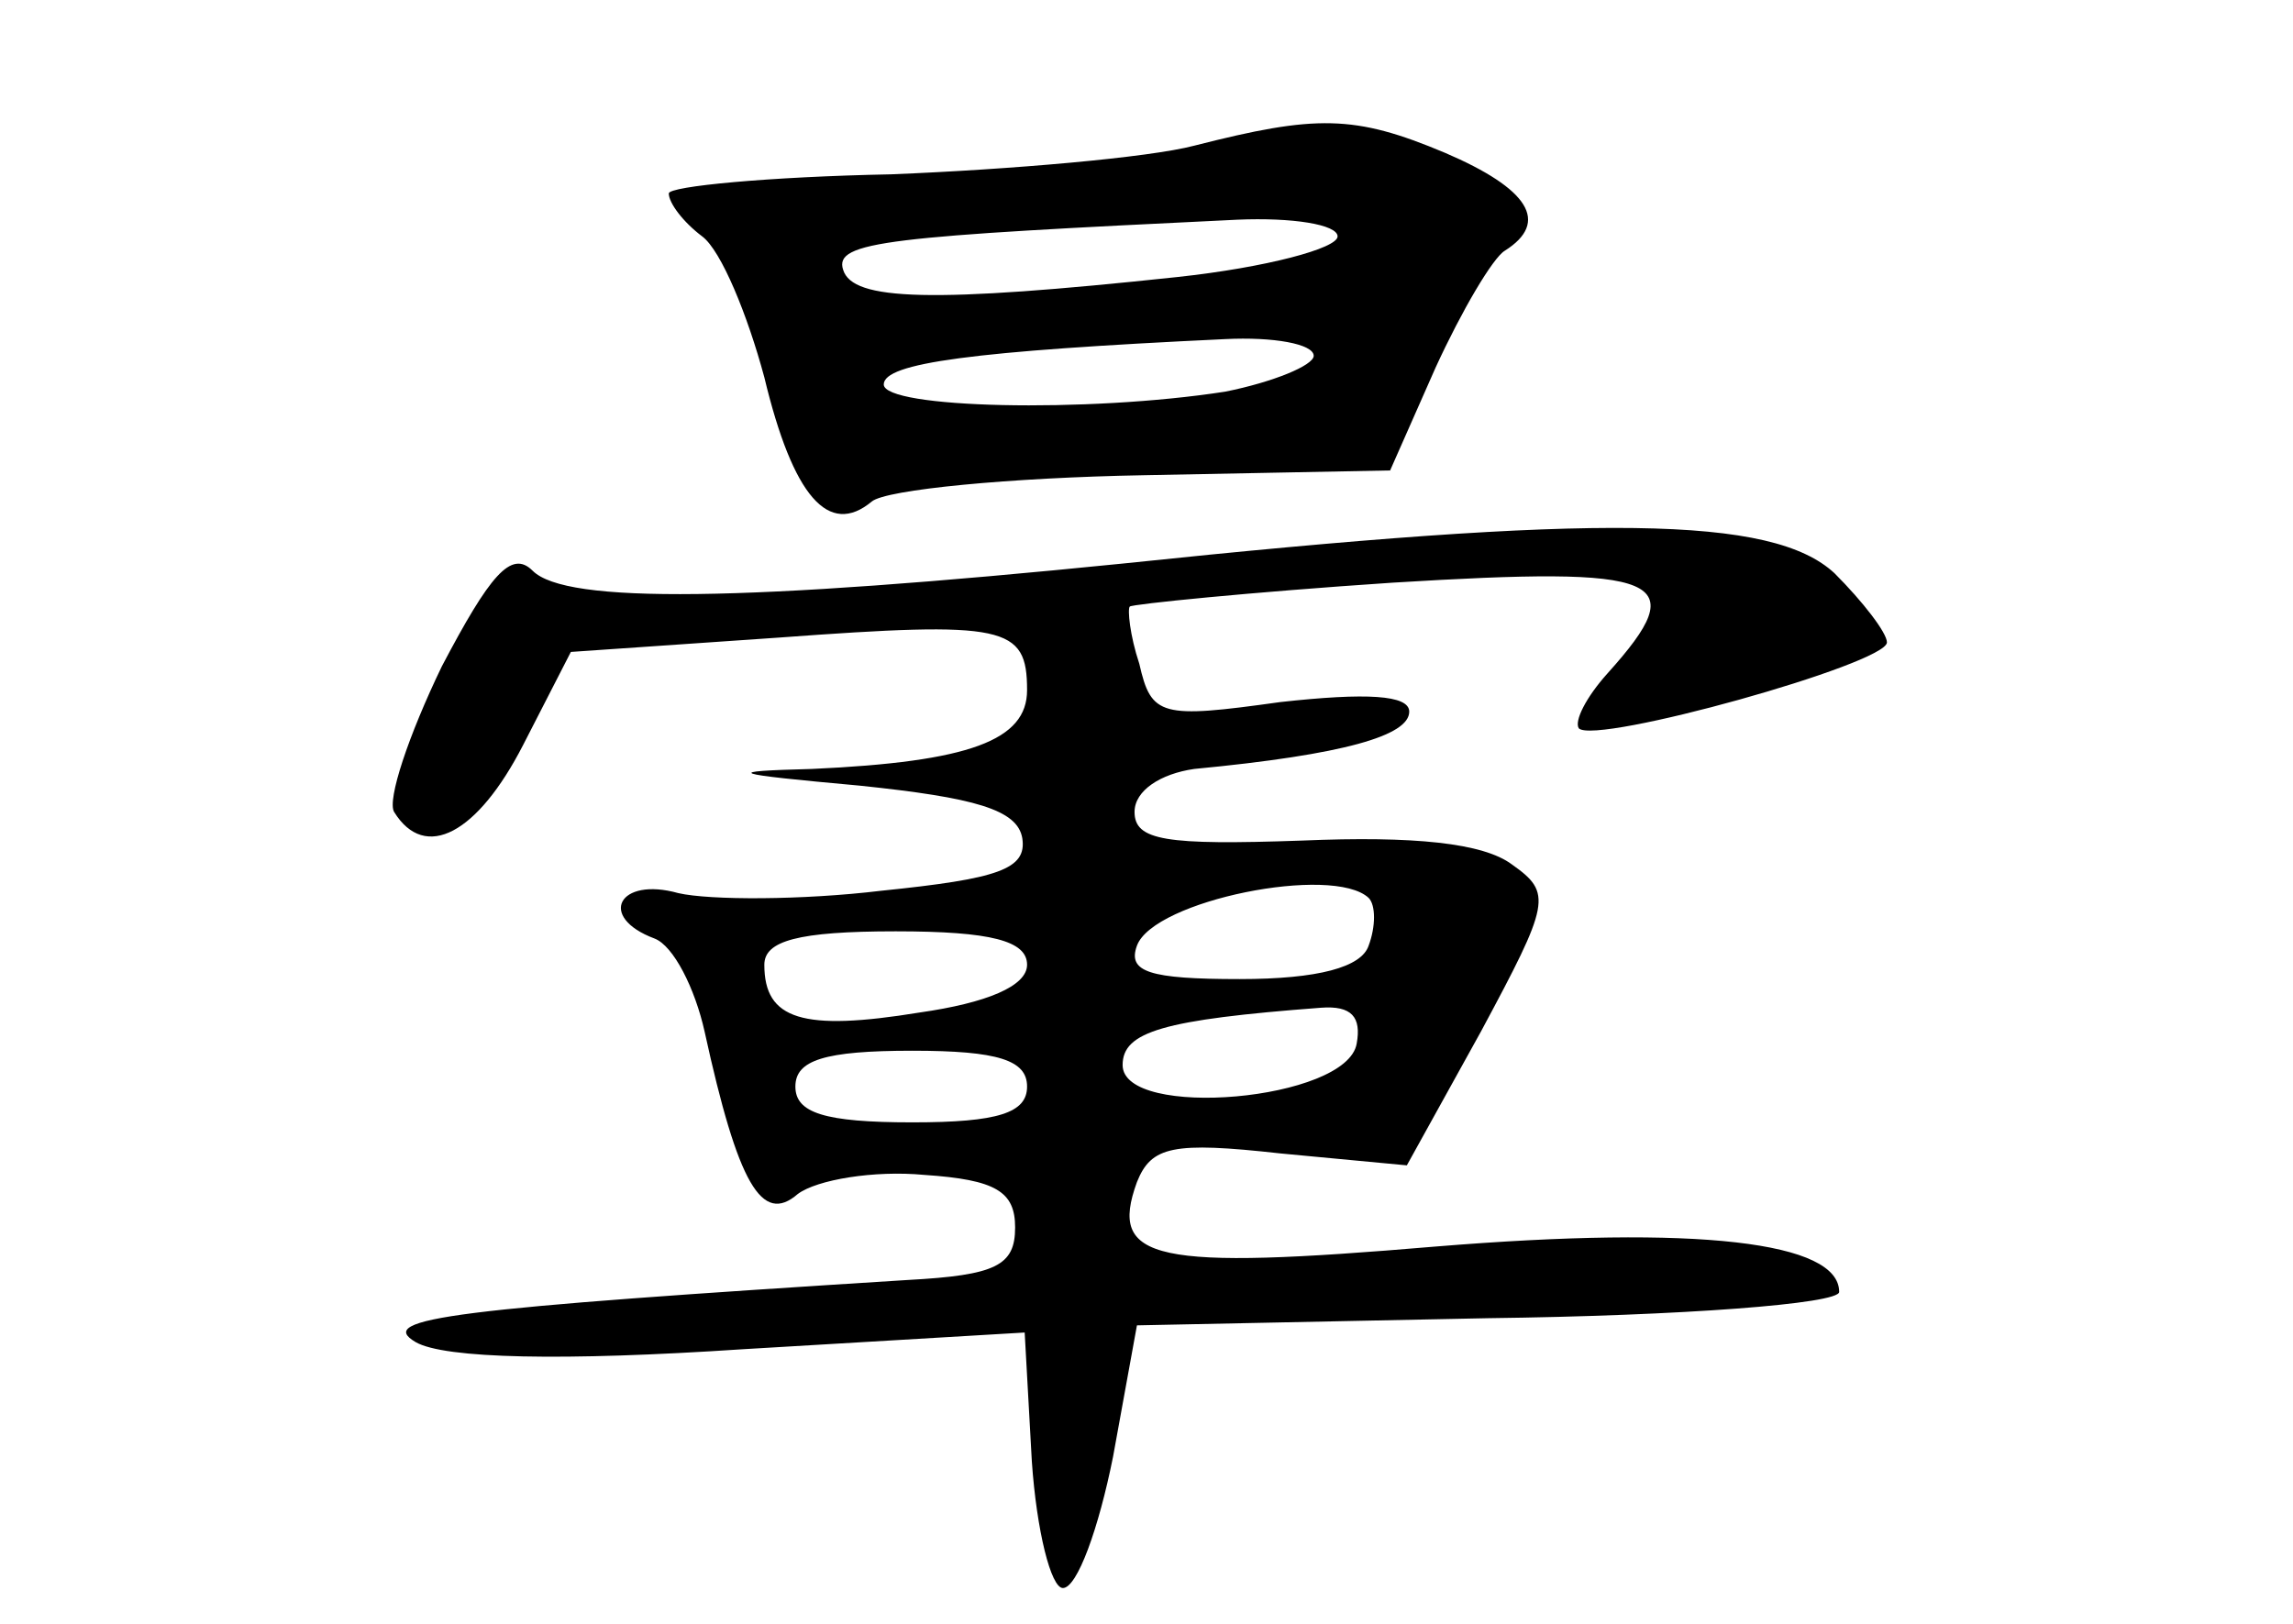 <?xml version="1.0" standalone="no"?>
<!DOCTYPE svg PUBLIC "-//W3C//DTD SVG 20010904//EN"
 "http://www.w3.org/TR/2001/REC-SVG-20010904/DTD/svg10.dtd">
<svg version="1.0" xmlns="http://www.w3.org/2000/svg"
 width="96pt" height="68pt" viewBox="0 0 96 68"
 preserveAspectRatio="xMidYMid meet">
<g transform="translate(0,68) scale(0.1,-0.1)"
fill="#000000" stroke="none">
<path d="M500 619 c-19 -5 -77 -10 -127 -12 -51 -1 -93 -5 -93 -8 0 -4 6 -12
14 -18 8 -6 19 -33 26 -59 12 -50 27 -67 45 -52 6 5 58 10 114 11 l103 2 19
43 c11 24 24 46 29 49 19 12 10 26 -25 41 -38 16 -54 16 -105 3z m60 -38 c0
-5 -30 -13 -67 -17 -103 -11 -136 -10 -140 3 -4 12 19 14 165 21 23 1 42 -2
42 -7z m-10 -50 c0 -4 -17 -11 -37 -15 -58 -9 -143 -7 -143 3 0 9 37 14 143
19 20 1 37 -2 37 -7z"/>
<path d="M470 444 c-159 -16 -233 -17 -247 -3 -9 9 -18 -2 -38 -40 -14 -29
-23 -56 -20 -61 13 -21 35 -9 54 28 l20 39 87 6 c95 7 104 5 104 -22 0 -21
-24 -30 -90 -33 -38 -1 -35 -2 20 -7 48 -5 66 -10 68 -22 2 -13 -10 -17 -59
-22 -33 -4 -72 -4 -85 -1 -25 7 -34 -10 -10 -19 8 -3 17 -21 21 -39 14 -64 24
-81 39 -68 8 6 32 10 53 8 30 -2 38 -7 38 -22 0 -16 -8 -20 -45 -22 -191 -12
-223 -16 -206 -26 12 -7 62 -8 137 -3 l118 7 3 -54 c2 -29 8 -53 13 -53 6 0
15 25 21 55 l10 55 147 3 c81 1 147 6 147 11 0 21 -59 28 -169 19 -118 -10
-137 -6 -125 27 6 15 15 17 60 12 l53 -5 31 56 c29 54 30 58 13 70 -12 9 -41
12 -88 10 -57 -2 -70 0 -70 12 0 9 11 16 25 18 63 6 90 14 90 24 0 7 -18 8
-54 4 -50 -7 -54 -6 -59 16 -4 12 -5 23 -4 24 1 1 50 6 110 10 114 7 126 2 90
-38 -9 -10 -14 -20 -12 -23 7 -7 129 27 129 36 0 4 -10 17 -22 29 -26 24 -98
25 -298 4z m103 -140 c3 -3 3 -12 0 -20 -3 -9 -21 -14 -54 -14 -38 0 -47 3
-43 14 7 19 82 34 97 20z m-143 -28 c0 -9 -17 -16 -45 -20 -49 -8 -65 -3 -65
20 0 10 14 14 55 14 40 0 55 -4 55 -14z m138 -33 c-4 -24 -98 -32 -98 -9 0 14
17 19 83 24 13 1 17 -4 15 -15z m-138 -18 c0 -11 -12 -15 -48 -15 -37 0 -49 4
-49 15 0 11 12 15 49 15 36 0 48 -4 48 -15z"/>
</g>
</svg>
